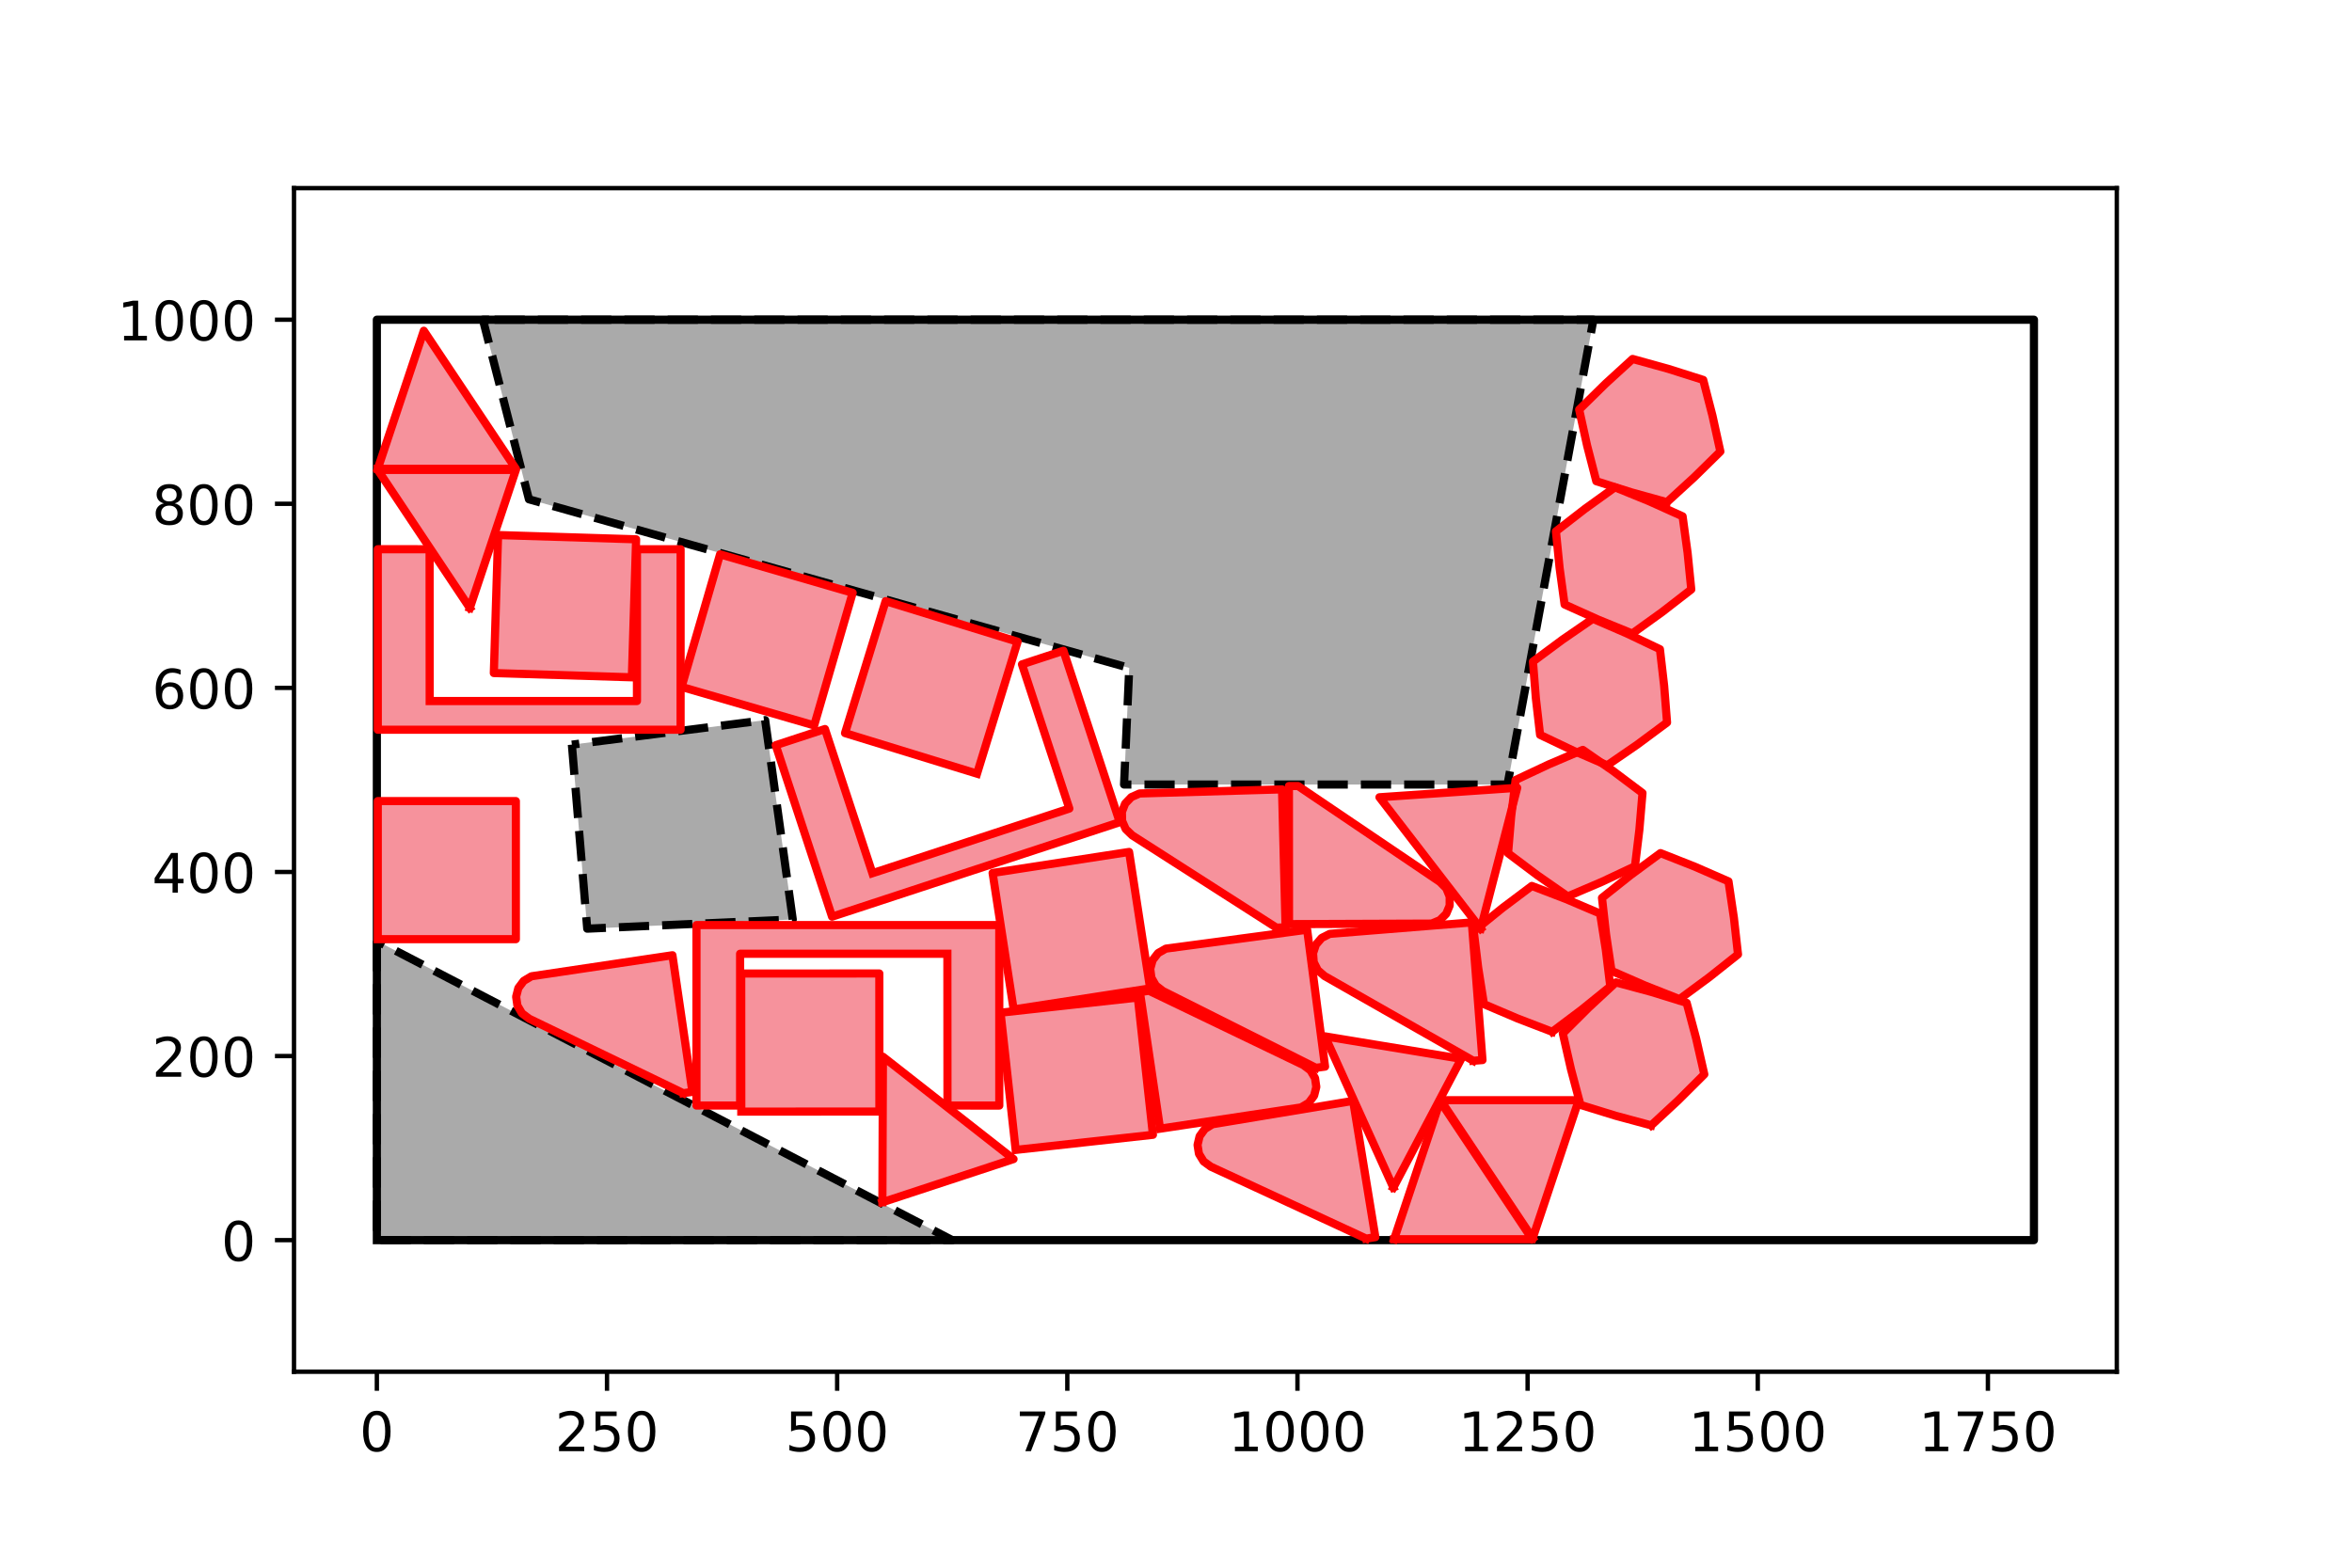 <?xml version="1.0" encoding="utf-8" standalone="no"?>
<!DOCTYPE svg PUBLIC "-//W3C//DTD SVG 1.1//EN"
  "http://www.w3.org/Graphics/SVG/1.1/DTD/svg11.dtd">
<!-- Created with matplotlib (https://matplotlib.org/) -->
<svg height="288pt" version="1.1" viewBox="0 0 432 288" width="432pt" xmlns="http://www.w3.org/2000/svg" xmlns:xlink="http://www.w3.org/1999/xlink">
 <defs>
  <style type="text/css">
*{stroke-linecap:butt;stroke-linejoin:round;}
  </style>
 </defs>
 <g id="figure_1">
  <g id="patch_1">
   <path d="M 0 288 
L 432 288 
L 432 0 
L 0 0 
z
" style="fill:#ffffff;"/>
  </g>
  <g id="axes_1">
   <g id="patch_2">
    <path d="M 54 252 
L 388.8 252 
L 388.8 34.56 
L 54 34.56 
z
" style="fill:#ffffff;"/>
   </g>
   <g id="patch_3">
    <path clip-path="url(#p1a1e1762d4)" d="M 69.218 172.861 
L 69.218 227.825 
L 174.907 227.825 
z
" style="fill:#aaaaaa;"/>
   </g>
   <g id="patch_4">
    <path clip-path="url(#p1a1e1762d4)" d="M 105.041 136.8 
L 107.858 170.607 
L 145.608 168.917 
L 140.537 132.293 
z
" style="fill:#aaaaaa;"/>
   </g>
   <g id="patch_5">
    <path clip-path="url(#p1a1e1762d4)" d="M 89.828 58.735 
L 88.701 58.735 
L 97.153 91.725 
L 207.412 122.703 
L 206.46 144.125 
L 276.89 144.125 
L 292.666 58.735 
L 117.436 58.735 
z
" style="fill:#aaaaaa;"/>
   </g>
   <g id="patch_6">
    <path clip-path="url(#p1a1e1762d4)" d="M 78.923 128.787 
L 78.905 100.9 
L 69.387 100.897 
L 69.391 134.057 
L 125.007 134.055 
L 125.01 100.9 
L 116.993 100.9 
L 116.992 128.787 
z
" style="fill:#f6929c;"/>
   </g>
   <g id="patch_7">
    <path clip-path="url(#p1a1e1762d4)" d="M 174.008 175.214 
L 174.026 203.101 
L 183.544 203.104 
L 183.54 169.945 
L 127.925 169.946 
L 127.922 203.101 
L 135.938 203.101 
L 135.939 175.214 
z
" style="fill:#f6929c;"/>
   </g>
   <g id="patch_8">
    <path clip-path="url(#p1a1e1762d4)" d="M 160.24 160.421 
L 151.521 133.932 
L 142.478 136.899 
L 152.829 168.402 
L 205.667 151.046 
L 195.324 119.546 
L 187.708 122.047 
L 196.408 148.542 
z
" style="fill:#f6929c;"/>
   </g>
   <g id="patch_9">
    <path clip-path="url(#p1a1e1762d4)" d="M 116.056 124.428 
L 90.704 123.646 
L 91.486 98.294 
L 116.838 99.076 
z
" style="fill:#f6929c;"/>
   </g>
   <g id="patch_10">
    <path clip-path="url(#p1a1e1762d4)" d="M 179.455 142.133 
L 155.211 134.678 
L 162.665 110.435 
L 186.909 117.889 
z
" style="fill:#f6929c;"/>
   </g>
   <g id="patch_11">
    <path clip-path="url(#p1a1e1762d4)" d="M 149.542 133.265 
L 125.184 126.193 
L 132.256 101.836 
L 156.614 108.907 
z
" style="fill:#f6929c;"/>
   </g>
   <g id="patch_12">
    <path clip-path="url(#p1a1e1762d4)" d="M 136.156 204.215 
L 136.144 178.851 
L 161.508 178.839 
L 161.52 204.203 
z
" style="fill:#f6929c;"/>
   </g>
   <g id="patch_13">
    <path clip-path="url(#p1a1e1762d4)" d="M 69.387 172.533 
L 69.387 147.169 
L 94.751 147.169 
L 94.751 172.533 
z
" style="fill:#f6929c;"/>
   </g>
   <g id="patch_14">
    <path clip-path="url(#p1a1e1762d4)" d="M 186.179 185.442 
L 182.315 160.374 
L 207.383 156.511 
L 211.246 181.579 
z
" style="fill:#f6929c;"/>
   </g>
   <g id="patch_15">
    <path clip-path="url(#p1a1e1762d4)" d="M 186.553 211.25 
L 183.776 186.039 
L 208.987 183.262 
L 211.764 208.473 
z
" style="fill:#f6929c;"/>
   </g>
   <g id="patch_16">
    <path clip-path="url(#p1a1e1762d4)" d="M 125.502 200.83 
L 97.183 187.144 
L 95.869 186.154 
L 95.033 184.737 
L 94.801 183.108 
L 95.209 181.513 
L 96.194 180.196 
L 97.608 179.354 
L 123.508 175.488 
L 127.175 200.585 
z
" style="fill:#f6929c;"/>
   </g>
   <g id="patch_17">
    <path clip-path="url(#p1a1e1762d4)" d="M 234.437 170.414 
L 207.949 153.454 
L 206.763 152.314 
L 206.101 150.807 
L 206.065 149.162 
L 206.66 147.628 
L 207.796 146.437 
L 209.3 145.77 
L 235.475 145.016 
L 236.128 170.371 
z
" style="fill:#f6929c;"/>
   </g>
   <g id="patch_18">
    <path clip-path="url(#p1a1e1762d4)" d="M 213.078 207.352 
L 209.369 182.261 
L 211.042 182.014 
L 239.384 195.652 
L 240.699 196.641 
L 241.538 198.057 
L 241.772 199.685 
L 241.367 201.28 
L 240.384 202.599 
L 238.971 203.443 
z
" style="fill:#f6929c;"/>
   </g>
   <g id="patch_19">
    <path clip-path="url(#p1a1e1762d4)" d="M 241.701 196.168 
L 213.591 182.058 
L 212.292 181.047 
L 211.478 179.618 
L 211.27 177.985 
L 211.702 176.398 
L 212.708 175.095 
L 214.134 174.275 
L 240.089 170.799 
L 243.378 195.949 
z
" style="fill:#f6929c;"/>
   </g>
   <g id="patch_20">
    <path clip-path="url(#p1a1e1762d4)" d="M 250.948 227.547 
L 222.405 214.334 
L 221.075 213.366 
L 220.215 211.963 
L 219.956 210.338 
L 220.337 208.737 
L 221.301 207.403 
L 222.701 206.538 
L 248.533 202.242 
L 252.617 227.274 
z
" style="fill:#f6929c;"/>
   </g>
   <g id="patch_21">
    <path clip-path="url(#p1a1e1762d4)" d="M 236.758 169.77 
L 236.74 144.407 
L 238.431 144.406 
L 264.487 162.024 
L 265.644 163.193 
L 266.268 164.716 
L 266.263 166.362 
L 265.63 167.88 
L 264.465 169.042 
L 262.944 169.672 
z
" style="fill:#f6929c;"/>
   </g>
   <g id="patch_22">
    <path clip-path="url(#p1a1e1762d4)" d="M 270.608 194.875 
L 243.279 179.305 
L 242.035 178.228 
L 241.297 176.758 
L 241.176 175.117 
L 241.691 173.554 
L 242.763 172.306 
L 244.231 171.562 
L 270.333 169.456 
L 272.294 194.744 
z
" style="fill:#f6929c;"/>
   </g>
   <g id="patch_23">
    <path clip-path="url(#p1a1e1762d4)" d="M 86.296 111.693 
L 69.387 86.33 
L 94.751 86.33 
z
" style="fill:#f6929c;"/>
   </g>
   <g id="patch_24">
    <path clip-path="url(#p1a1e1762d4)" d="M 69.387 86.127 
L 77.842 60.764 
L 94.751 86.127 
z
" style="fill:#f6929c;"/>
   </g>
   <g id="patch_25">
    <path clip-path="url(#p1a1e1762d4)" d="M 162.07 220.865 
L 162.17 194.13 
L 186.162 212.935 
z
" style="fill:#f6929c;"/>
   </g>
   <g id="patch_26">
    <path clip-path="url(#p1a1e1762d4)" d="M 255.92 218.166 
L 243.365 190.388 
L 268.391 194.517 
z
" style="fill:#f6929c;"/>
   </g>
   <g id="patch_27">
    <path clip-path="url(#p1a1e1762d4)" d="M 271.973 170.614 
L 253.37 146.465 
L 278.674 144.732 
z
" style="fill:#f6929c;"/>
   </g>
   <g id="patch_28">
    <path clip-path="url(#p1a1e1762d4)" d="M 256.059 227.656 
L 264.513 202.293 
L 281.422 227.656 
z
" style="fill:#f6929c;"/>
   </g>
   <g id="patch_29">
    <path clip-path="url(#p1a1e1762d4)" d="M 281.514 227.482 
L 264.605 202.118 
L 289.969 202.118 
z
" style="fill:#f6929c;"/>
   </g>
   <g id="patch_30">
    <path clip-path="url(#p1a1e1762d4)" d="M 285.102 189.55 
L 278.784 187.124 
L 272.563 184.474 
L 271.506 177.79 
L 270.69 171.077 
L 275.95 166.819 
L 281.355 162.756 
L 287.672 165.183 
L 293.894 167.832 
L 294.951 174.517 
L 295.767 181.229 
L 290.507 185.487 
z
" style="fill:#f6929c;"/>
   </g>
   <g id="patch_31">
    <path clip-path="url(#p1a1e1762d4)" d="M 287.952 164.675 
L 282.398 160.809 
L 276.991 156.748 
L 277.562 150.005 
L 278.374 143.292 
L 284.5 140.415 
L 290.72 137.762 
L 296.274 141.628 
L 301.682 145.689 
L 301.11 152.432 
L 300.298 159.145 
L 294.172 162.022 
z
" style="fill:#f6929c;"/>
   </g>
   <g id="patch_32">
    <path clip-path="url(#p1a1e1762d4)" d="M 295.19 140.598 
L 288.98 137.91 
L 282.874 135.002 
L 282.098 128.28 
L 281.563 121.538 
L 286.997 117.505 
L 292.567 113.671 
L 298.777 116.36 
L 304.883 119.267 
L 305.659 125.99 
L 306.194 132.731 
L 300.761 136.765 
z
" style="fill:#f6929c;"/>
   </g>
   <g id="patch_33">
    <path clip-path="url(#p1a1e1762d4)" d="M 299.804 116.385 
L 293.539 113.827 
L 287.374 111.048 
L 286.458 104.343 
L 285.783 97.614 
L 291.131 93.468 
L 296.62 89.519 
L 302.885 92.077 
L 309.05 94.857 
L 309.966 101.562 
L 310.641 108.29 
L 305.293 112.437 
z
" style="fill:#f6929c;"/>
   </g>
   <g id="patch_34">
    <path clip-path="url(#p1a1e1762d4)" d="M 303.284 206.74 
L 296.751 204.976 
L 290.289 202.981 
L 288.55 196.441 
L 287.047 189.848 
L 291.841 185.072 
L 296.8 180.474 
L 303.333 182.237 
L 309.794 184.232 
L 311.534 190.772 
L 313.036 197.365 
L 308.242 202.142 
z
" style="fill:#f6929c;"/>
   </g>
   <g id="patch_35">
    <path clip-path="url(#p1a1e1762d4)" d="M 306.166 92.256 
L 299.645 90.446 
L 293.198 88.404 
L 291.506 81.852 
L 290.05 75.248 
L 294.878 70.506 
L 299.869 65.944 
L 306.39 67.754 
L 312.837 69.796 
L 314.53 76.348 
L 315.985 82.952 
L 311.157 87.694 
z
" style="fill:#f6929c;"/>
   </g>
   <g id="patch_36">
    <path clip-path="url(#p1a1e1762d4)" d="M 308.482 183.552 
L 302.188 181.066 
L 295.991 178.359 
L 294.996 171.665 
L 294.243 164.945 
L 299.543 160.736 
L 304.986 156.724 
L 311.28 159.21 
L 317.477 161.917 
L 318.471 168.611 
L 319.225 175.331 
L 313.925 179.539 
z
" style="fill:#f6929c;"/>
   </g>
   <g id="matplotlib.axis_1">
    <g id="xtick_1">
     <g id="line2d_1">
      <defs>
       <path d="M 0 0 
L 0 3.5 
" id="m7b1417755e" style="stroke:#000000;stroke-width:0.8;"/>
      </defs>
      <g>
       <use style="stroke:#000000;stroke-width:0.8;" x="69.218" xlink:href="#m7b1417755e" y="252"/>
      </g>
     </g>
     <g id="text_1">
      <!-- 0 -->
      <defs>
       <path d="M 31.781 66.406 
Q 24.172 66.406 20.328 58.906 
Q 16.5 51.422 16.5 36.375 
Q 16.5 21.391 20.328 13.891 
Q 24.172 6.391 31.781 6.391 
Q 39.453 6.391 43.281 13.891 
Q 47.125 21.391 47.125 36.375 
Q 47.125 51.422 43.281 58.906 
Q 39.453 66.406 31.781 66.406 
z
M 31.781 74.219 
Q 44.047 74.219 50.516 64.516 
Q 56.984 54.828 56.984 36.375 
Q 56.984 17.969 50.516 8.266 
Q 44.047 -1.422 31.781 -1.422 
Q 19.531 -1.422 13.062 8.266 
Q 6.594 17.969 6.594 36.375 
Q 6.594 54.828 13.062 64.516 
Q 19.531 74.219 31.781 74.219 
z
" id="DejaVuSans-48"/>
      </defs>
      <g transform="translate(66.037 266.598)scale(0.1 -0.1)">
       <use xlink:href="#DejaVuSans-48"/>
      </g>
     </g>
    </g>
    <g id="xtick_2">
     <g id="line2d_2">
      <g>
       <use style="stroke:#000000;stroke-width:0.8;" x="111.491" xlink:href="#m7b1417755e" y="252"/>
      </g>
     </g>
     <g id="text_2">
      <!-- 250 -->
      <defs>
       <path d="M 19.188 8.297 
L 53.609 8.297 
L 53.609 0 
L 7.328 0 
L 7.328 8.297 
Q 12.938 14.109 22.625 23.891 
Q 32.328 33.688 34.812 36.531 
Q 39.547 41.844 41.422 45.531 
Q 43.312 49.219 43.312 52.781 
Q 43.312 58.594 39.234 62.25 
Q 35.156 65.922 28.609 65.922 
Q 23.969 65.922 18.812 64.312 
Q 13.672 62.703 7.812 59.422 
L 7.812 69.391 
Q 13.766 71.781 18.938 73 
Q 24.125 74.219 28.422 74.219 
Q 39.75 74.219 46.484 68.547 
Q 53.219 62.891 53.219 53.422 
Q 53.219 48.922 51.531 44.891 
Q 49.859 40.875 45.406 35.406 
Q 44.188 33.984 37.641 27.219 
Q 31.109 20.453 19.188 8.297 
z
" id="DejaVuSans-50"/>
       <path d="M 10.797 72.906 
L 49.516 72.906 
L 49.516 64.594 
L 19.828 64.594 
L 19.828 46.734 
Q 21.969 47.469 24.109 47.828 
Q 26.266 48.188 28.422 48.188 
Q 40.625 48.188 47.75 41.5 
Q 54.891 34.812 54.891 23.391 
Q 54.891 11.625 47.562 5.094 
Q 40.234 -1.422 26.906 -1.422 
Q 22.312 -1.422 17.547 -0.641 
Q 12.797 0.141 7.719 1.703 
L 7.719 11.625 
Q 12.109 9.234 16.797 8.062 
Q 21.484 6.891 26.703 6.891 
Q 35.156 6.891 40.078 11.328 
Q 45.016 15.766 45.016 23.391 
Q 45.016 31 40.078 35.438 
Q 35.156 39.891 26.703 39.891 
Q 22.75 39.891 18.812 39.016 
Q 14.891 38.141 10.797 36.281 
z
" id="DejaVuSans-53"/>
      </defs>
      <g transform="translate(101.947 266.598)scale(0.1 -0.1)">
       <use xlink:href="#DejaVuSans-50"/>
       <use x="63.623" xlink:href="#DejaVuSans-53"/>
       <use x="127.246" xlink:href="#DejaVuSans-48"/>
      </g>
     </g>
    </g>
    <g id="xtick_3">
     <g id="line2d_3">
      <g>
       <use style="stroke:#000000;stroke-width:0.8;" x="153.764" xlink:href="#m7b1417755e" y="252"/>
      </g>
     </g>
     <g id="text_3">
      <!-- 500 -->
      <g transform="translate(144.22 266.598)scale(0.1 -0.1)">
       <use xlink:href="#DejaVuSans-53"/>
       <use x="63.623" xlink:href="#DejaVuSans-48"/>
       <use x="127.246" xlink:href="#DejaVuSans-48"/>
      </g>
     </g>
    </g>
    <g id="xtick_4">
     <g id="line2d_4">
      <g>
       <use style="stroke:#000000;stroke-width:0.8;" x="196.036" xlink:href="#m7b1417755e" y="252"/>
      </g>
     </g>
     <g id="text_4">
      <!-- 750 -->
      <defs>
       <path d="M 8.203 72.906 
L 55.078 72.906 
L 55.078 68.703 
L 28.609 0 
L 18.312 0 
L 43.219 64.594 
L 8.203 64.594 
z
" id="DejaVuSans-55"/>
      </defs>
      <g transform="translate(186.493 266.598)scale(0.1 -0.1)">
       <use xlink:href="#DejaVuSans-55"/>
       <use x="63.623" xlink:href="#DejaVuSans-53"/>
       <use x="127.246" xlink:href="#DejaVuSans-48"/>
      </g>
     </g>
    </g>
    <g id="xtick_5">
     <g id="line2d_5">
      <g>
       <use style="stroke:#000000;stroke-width:0.8;" x="238.309" xlink:href="#m7b1417755e" y="252"/>
      </g>
     </g>
     <g id="text_5">
      <!-- 1000 -->
      <defs>
       <path d="M 12.406 8.297 
L 28.516 8.297 
L 28.516 63.922 
L 10.984 60.406 
L 10.984 69.391 
L 28.422 72.906 
L 38.281 72.906 
L 38.281 8.297 
L 54.391 8.297 
L 54.391 0 
L 12.406 0 
z
" id="DejaVuSans-49"/>
      </defs>
      <g transform="translate(225.584 266.598)scale(0.1 -0.1)">
       <use xlink:href="#DejaVuSans-49"/>
       <use x="63.623" xlink:href="#DejaVuSans-48"/>
       <use x="127.246" xlink:href="#DejaVuSans-48"/>
       <use x="190.869" xlink:href="#DejaVuSans-48"/>
      </g>
     </g>
    </g>
    <g id="xtick_6">
     <g id="line2d_6">
      <g>
       <use style="stroke:#000000;stroke-width:0.8;" x="280.582" xlink:href="#m7b1417755e" y="252"/>
      </g>
     </g>
     <g id="text_6">
      <!-- 1250 -->
      <g transform="translate(267.857 266.598)scale(0.1 -0.1)">
       <use xlink:href="#DejaVuSans-49"/>
       <use x="63.623" xlink:href="#DejaVuSans-50"/>
       <use x="127.246" xlink:href="#DejaVuSans-53"/>
       <use x="190.869" xlink:href="#DejaVuSans-48"/>
      </g>
     </g>
    </g>
    <g id="xtick_7">
     <g id="line2d_7">
      <g>
       <use style="stroke:#000000;stroke-width:0.8;" x="322.855" xlink:href="#m7b1417755e" y="252"/>
      </g>
     </g>
     <g id="text_7">
      <!-- 1500 -->
      <g transform="translate(310.13 266.598)scale(0.1 -0.1)">
       <use xlink:href="#DejaVuSans-49"/>
       <use x="63.623" xlink:href="#DejaVuSans-53"/>
       <use x="127.246" xlink:href="#DejaVuSans-48"/>
       <use x="190.869" xlink:href="#DejaVuSans-48"/>
      </g>
     </g>
    </g>
    <g id="xtick_8">
     <g id="line2d_8">
      <g>
       <use style="stroke:#000000;stroke-width:0.8;" x="365.127" xlink:href="#m7b1417755e" y="252"/>
      </g>
     </g>
     <g id="text_8">
      <!-- 1750 -->
      <g transform="translate(352.402 266.598)scale(0.1 -0.1)">
       <use xlink:href="#DejaVuSans-49"/>
       <use x="63.623" xlink:href="#DejaVuSans-55"/>
       <use x="127.246" xlink:href="#DejaVuSans-53"/>
       <use x="190.869" xlink:href="#DejaVuSans-48"/>
      </g>
     </g>
    </g>
   </g>
   <g id="matplotlib.axis_2">
    <g id="ytick_1">
     <g id="line2d_9">
      <defs>
       <path d="M 0 0 
L -3.5 0 
" id="m260e4b4386" style="stroke:#000000;stroke-width:0.8;"/>
      </defs>
      <g>
       <use style="stroke:#000000;stroke-width:0.8;" x="54" xlink:href="#m260e4b4386" y="227.825"/>
      </g>
     </g>
     <g id="text_9">
      <!-- 0 -->
      <g transform="translate(40.638 231.625)scale(0.1 -0.1)">
       <use xlink:href="#DejaVuSans-48"/>
      </g>
     </g>
    </g>
    <g id="ytick_2">
     <g id="line2d_10">
      <g>
       <use style="stroke:#000000;stroke-width:0.8;" x="54" xlink:href="#m260e4b4386" y="194.007"/>
      </g>
     </g>
     <g id="text_10">
      <!-- 200 -->
      <g transform="translate(27.913 197.806)scale(0.1 -0.1)">
       <use xlink:href="#DejaVuSans-50"/>
       <use x="63.623" xlink:href="#DejaVuSans-48"/>
       <use x="127.246" xlink:href="#DejaVuSans-48"/>
      </g>
     </g>
    </g>
    <g id="ytick_3">
     <g id="line2d_11">
      <g>
       <use style="stroke:#000000;stroke-width:0.8;" x="54" xlink:href="#m260e4b4386" y="160.189"/>
      </g>
     </g>
     <g id="text_11">
      <!-- 400 -->
      <defs>
       <path d="M 37.797 64.312 
L 12.891 25.391 
L 37.797 25.391 
z
M 35.203 72.906 
L 47.609 72.906 
L 47.609 25.391 
L 58.016 25.391 
L 58.016 17.188 
L 47.609 17.188 
L 47.609 0 
L 37.797 0 
L 37.797 17.188 
L 4.891 17.188 
L 4.891 26.703 
z
" id="DejaVuSans-52"/>
      </defs>
      <g transform="translate(27.913 163.988)scale(0.1 -0.1)">
       <use xlink:href="#DejaVuSans-52"/>
       <use x="63.623" xlink:href="#DejaVuSans-48"/>
       <use x="127.246" xlink:href="#DejaVuSans-48"/>
      </g>
     </g>
    </g>
    <g id="ytick_4">
     <g id="line2d_12">
      <g>
       <use style="stroke:#000000;stroke-width:0.8;" x="54" xlink:href="#m260e4b4386" y="126.371"/>
      </g>
     </g>
     <g id="text_12">
      <!-- 600 -->
      <defs>
       <path d="M 33.016 40.375 
Q 26.375 40.375 22.484 35.828 
Q 18.609 31.297 18.609 23.391 
Q 18.609 15.531 22.484 10.953 
Q 26.375 6.391 33.016 6.391 
Q 39.656 6.391 43.531 10.953 
Q 47.406 15.531 47.406 23.391 
Q 47.406 31.297 43.531 35.828 
Q 39.656 40.375 33.016 40.375 
z
M 52.594 71.297 
L 52.594 62.312 
Q 48.875 64.062 45.094 64.984 
Q 41.312 65.922 37.594 65.922 
Q 27.828 65.922 22.672 59.328 
Q 17.531 52.734 16.797 39.406 
Q 19.672 43.656 24.016 45.922 
Q 28.375 48.188 33.594 48.188 
Q 44.578 48.188 50.953 41.516 
Q 57.328 34.859 57.328 23.391 
Q 57.328 12.156 50.688 5.359 
Q 44.047 -1.422 33.016 -1.422 
Q 20.359 -1.422 13.672 8.266 
Q 6.984 17.969 6.984 36.375 
Q 6.984 53.656 15.188 63.938 
Q 23.391 74.219 37.203 74.219 
Q 40.922 74.219 44.703 73.484 
Q 48.484 72.75 52.594 71.297 
z
" id="DejaVuSans-54"/>
      </defs>
      <g transform="translate(27.913 130.17)scale(0.1 -0.1)">
       <use xlink:href="#DejaVuSans-54"/>
       <use x="63.623" xlink:href="#DejaVuSans-48"/>
       <use x="127.246" xlink:href="#DejaVuSans-48"/>
      </g>
     </g>
    </g>
    <g id="ytick_5">
     <g id="line2d_13">
      <g>
       <use style="stroke:#000000;stroke-width:0.8;" x="54" xlink:href="#m260e4b4386" y="92.553"/>
      </g>
     </g>
     <g id="text_13">
      <!-- 800 -->
      <defs>
       <path d="M 31.781 34.625 
Q 24.75 34.625 20.719 30.859 
Q 16.703 27.094 16.703 20.516 
Q 16.703 13.922 20.719 10.156 
Q 24.75 6.391 31.781 6.391 
Q 38.812 6.391 42.859 10.172 
Q 46.922 13.969 46.922 20.516 
Q 46.922 27.094 42.891 30.859 
Q 38.875 34.625 31.781 34.625 
z
M 21.922 38.812 
Q 15.578 40.375 12.031 44.719 
Q 8.5 49.078 8.5 55.328 
Q 8.5 64.062 14.719 69.141 
Q 20.953 74.219 31.781 74.219 
Q 42.672 74.219 48.875 69.141 
Q 55.078 64.062 55.078 55.328 
Q 55.078 49.078 51.531 44.719 
Q 48 40.375 41.703 38.812 
Q 48.828 37.156 52.797 32.312 
Q 56.781 27.484 56.781 20.516 
Q 56.781 9.906 50.312 4.234 
Q 43.844 -1.422 31.781 -1.422 
Q 19.734 -1.422 13.25 4.234 
Q 6.781 9.906 6.781 20.516 
Q 6.781 27.484 10.781 32.312 
Q 14.797 37.156 21.922 38.812 
z
M 18.312 54.391 
Q 18.312 48.734 21.844 45.562 
Q 25.391 42.391 31.781 42.391 
Q 38.141 42.391 41.719 45.562 
Q 45.312 48.734 45.312 54.391 
Q 45.312 60.062 41.719 63.234 
Q 38.141 66.406 31.781 66.406 
Q 25.391 66.406 21.844 63.234 
Q 18.312 60.062 18.312 54.391 
z
" id="DejaVuSans-56"/>
      </defs>
      <g transform="translate(27.913 96.352)scale(0.1 -0.1)">
       <use xlink:href="#DejaVuSans-56"/>
       <use x="63.623" xlink:href="#DejaVuSans-48"/>
       <use x="127.246" xlink:href="#DejaVuSans-48"/>
      </g>
     </g>
    </g>
    <g id="ytick_6">
     <g id="line2d_14">
      <g>
       <use style="stroke:#000000;stroke-width:0.8;" x="54" xlink:href="#m260e4b4386" y="58.735"/>
      </g>
     </g>
     <g id="text_14">
      <!-- 1000 -->
      <g transform="translate(21.55 62.534)scale(0.1 -0.1)">
       <use xlink:href="#DejaVuSans-49"/>
       <use x="63.623" xlink:href="#DejaVuSans-48"/>
       <use x="127.246" xlink:href="#DejaVuSans-48"/>
       <use x="190.869" xlink:href="#DejaVuSans-48"/>
      </g>
     </g>
    </g>
   </g>
   <g id="line2d_15">
    <path clip-path="url(#p1a1e1762d4)" d="M 69.218 227.825 
L 373.582 227.825 
L 373.582 58.735 
L 69.218 58.735 
L 69.218 227.825 
" style="fill:none;stroke:#000000;stroke-linecap:square;stroke-width:1.5;"/>
   </g>
   <g id="line2d_16">
    <path clip-path="url(#p1a1e1762d4)" d="M 69.218 172.861 
L 69.218 227.825 
L 174.907 227.825 
L 69.218 172.861 
" style="fill:none;stroke:#000000;stroke-dasharray:5.55,2.4;stroke-dashoffset:0;stroke-width:1.5;"/>
   </g>
   <g id="line2d_17">
    <path clip-path="url(#p1a1e1762d4)" d="M 105.041 136.8 
L 107.858 170.607 
L 145.608 168.917 
L 140.537 132.293 
L 105.041 136.8 
" style="fill:none;stroke:#000000;stroke-dasharray:5.55,2.4;stroke-dashoffset:0;stroke-width:1.5;"/>
   </g>
   <g id="line2d_18">
    <path clip-path="url(#p1a1e1762d4)" d="M 89.828 58.735 
L 88.701 58.735 
L 97.153 91.725 
L 207.412 122.703 
L 206.46 144.125 
L 276.89 144.125 
L 292.666 58.735 
L 117.436 58.735 
L 89.828 58.735 
" style="fill:none;stroke:#000000;stroke-dasharray:5.55,2.4;stroke-dashoffset:0;stroke-width:1.5;"/>
   </g>
   <g id="line2d_19">
    <path clip-path="url(#p1a1e1762d4)" d="M 78.923 128.787 
L 78.905 100.9 
L 69.387 100.897 
L 69.391 134.057 
L 125.007 134.055 
L 125.01 100.9 
L 116.993 100.9 
L 116.992 128.787 
L 78.923 128.787 
" style="fill:none;stroke:#ff0000;stroke-linecap:square;stroke-width:1.5;"/>
   </g>
   <g id="line2d_20">
    <path clip-path="url(#p1a1e1762d4)" d="M 174.008 175.214 
L 174.026 203.101 
L 183.544 203.104 
L 183.54 169.945 
L 127.925 169.946 
L 127.922 203.101 
L 135.938 203.101 
L 135.939 175.214 
L 174.008 175.214 
" style="fill:none;stroke:#ff0000;stroke-linecap:square;stroke-width:1.5;"/>
   </g>
   <g id="line2d_21">
    <path clip-path="url(#p1a1e1762d4)" d="M 160.24 160.421 
L 151.521 133.932 
L 142.478 136.899 
L 152.829 168.402 
L 205.667 151.046 
L 195.324 119.546 
L 187.708 122.047 
L 196.408 148.542 
L 160.24 160.421 
" style="fill:none;stroke:#ff0000;stroke-linecap:square;stroke-width:1.5;"/>
   </g>
   <g id="line2d_22">
    <path clip-path="url(#p1a1e1762d4)" d="M 116.056 124.428 
L 90.704 123.646 
L 91.486 98.294 
L 116.838 99.076 
L 116.056 124.428 
" style="fill:none;stroke:#ff0000;stroke-linecap:square;stroke-width:1.5;"/>
   </g>
   <g id="line2d_23">
    <path clip-path="url(#p1a1e1762d4)" d="M 179.455 142.133 
L 155.211 134.678 
L 162.665 110.435 
L 186.909 117.889 
L 179.455 142.133 
" style="fill:none;stroke:#ff0000;stroke-linecap:square;stroke-width:1.5;"/>
   </g>
   <g id="line2d_24">
    <path clip-path="url(#p1a1e1762d4)" d="M 149.542 133.265 
L 125.184 126.193 
L 132.256 101.836 
L 156.614 108.907 
L 149.542 133.265 
" style="fill:none;stroke:#ff0000;stroke-linecap:square;stroke-width:1.5;"/>
   </g>
   <g id="line2d_25">
    <path clip-path="url(#p1a1e1762d4)" d="M 136.156 204.215 
L 136.144 178.851 
L 161.508 178.839 
L 161.52 204.203 
L 136.156 204.215 
" style="fill:none;stroke:#ff0000;stroke-linecap:square;stroke-width:1.5;"/>
   </g>
   <g id="line2d_26">
    <path clip-path="url(#p1a1e1762d4)" d="M 69.387 172.533 
L 69.387 147.169 
L 94.751 147.169 
L 94.751 172.533 
L 69.387 172.533 
" style="fill:none;stroke:#ff0000;stroke-linecap:square;stroke-width:1.5;"/>
   </g>
   <g id="line2d_27">
    <path clip-path="url(#p1a1e1762d4)" d="M 186.179 185.442 
L 182.315 160.374 
L 207.383 156.511 
L 211.246 181.579 
L 186.179 185.442 
" style="fill:none;stroke:#ff0000;stroke-linecap:square;stroke-width:1.5;"/>
   </g>
   <g id="line2d_28">
    <path clip-path="url(#p1a1e1762d4)" d="M 186.553 211.25 
L 183.776 186.039 
L 208.987 183.262 
L 211.764 208.473 
L 186.553 211.25 
" style="fill:none;stroke:#ff0000;stroke-linecap:square;stroke-width:1.5;"/>
   </g>
   <g id="line2d_29">
    <path clip-path="url(#p1a1e1762d4)" d="M 125.502 200.83 
L 97.183 187.144 
L 95.869 186.154 
L 95.033 184.737 
L 94.801 183.108 
L 95.209 181.513 
L 96.194 180.196 
L 97.608 179.354 
L 123.508 175.488 
L 127.175 200.585 
L 125.502 200.83 
" style="fill:none;stroke:#ff0000;stroke-linecap:square;stroke-width:1.5;"/>
   </g>
   <g id="line2d_30">
    <path clip-path="url(#p1a1e1762d4)" d="M 234.437 170.414 
L 207.949 153.454 
L 206.763 152.314 
L 206.101 150.807 
L 206.065 149.162 
L 206.66 147.628 
L 207.796 146.437 
L 209.3 145.77 
L 235.475 145.016 
L 236.128 170.371 
L 234.437 170.414 
" style="fill:none;stroke:#ff0000;stroke-linecap:square;stroke-width:1.5;"/>
   </g>
   <g id="line2d_31">
    <path clip-path="url(#p1a1e1762d4)" d="M 213.078 207.352 
L 209.369 182.261 
L 211.042 182.014 
L 239.384 195.652 
L 240.699 196.641 
L 241.538 198.057 
L 241.772 199.685 
L 241.367 201.28 
L 240.384 202.599 
L 238.971 203.443 
L 213.078 207.352 
" style="fill:none;stroke:#ff0000;stroke-linecap:square;stroke-width:1.5;"/>
   </g>
   <g id="line2d_32">
    <path clip-path="url(#p1a1e1762d4)" d="M 241.701 196.168 
L 213.591 182.058 
L 212.292 181.047 
L 211.478 179.618 
L 211.27 177.985 
L 211.702 176.398 
L 212.708 175.095 
L 214.134 174.275 
L 240.089 170.799 
L 243.378 195.949 
L 241.701 196.168 
" style="fill:none;stroke:#ff0000;stroke-linecap:square;stroke-width:1.5;"/>
   </g>
   <g id="line2d_33">
    <path clip-path="url(#p1a1e1762d4)" d="M 250.948 227.547 
L 222.405 214.334 
L 221.075 213.366 
L 220.215 211.963 
L 219.956 210.338 
L 220.337 208.737 
L 221.301 207.403 
L 222.701 206.538 
L 248.533 202.242 
L 252.617 227.274 
L 250.948 227.547 
" style="fill:none;stroke:#ff0000;stroke-linecap:square;stroke-width:1.5;"/>
   </g>
   <g id="line2d_34">
    <path clip-path="url(#p1a1e1762d4)" d="M 236.758 169.77 
L 236.74 144.407 
L 238.431 144.406 
L 264.487 162.024 
L 265.644 163.193 
L 266.268 164.716 
L 266.263 166.362 
L 265.63 167.88 
L 264.465 169.042 
L 262.944 169.672 
L 236.758 169.77 
" style="fill:none;stroke:#ff0000;stroke-linecap:square;stroke-width:1.5;"/>
   </g>
   <g id="line2d_35">
    <path clip-path="url(#p1a1e1762d4)" d="M 270.608 194.875 
L 243.279 179.305 
L 242.035 178.228 
L 241.297 176.758 
L 241.176 175.117 
L 241.691 173.554 
L 242.763 172.306 
L 244.231 171.562 
L 270.333 169.456 
L 272.294 194.744 
L 270.608 194.875 
" style="fill:none;stroke:#ff0000;stroke-linecap:square;stroke-width:1.5;"/>
   </g>
   <g id="line2d_36">
    <path clip-path="url(#p1a1e1762d4)" d="M 86.296 111.693 
L 69.387 86.33 
L 94.751 86.33 
L 86.296 111.693 
" style="fill:none;stroke:#ff0000;stroke-linecap:square;stroke-width:1.5;"/>
   </g>
   <g id="line2d_37">
    <path clip-path="url(#p1a1e1762d4)" d="M 69.387 86.127 
L 77.842 60.764 
L 94.751 86.127 
L 69.387 86.127 
" style="fill:none;stroke:#ff0000;stroke-linecap:square;stroke-width:1.5;"/>
   </g>
   <g id="line2d_38">
    <path clip-path="url(#p1a1e1762d4)" d="M 162.07 220.865 
L 162.17 194.13 
L 186.162 212.935 
L 162.07 220.865 
" style="fill:none;stroke:#ff0000;stroke-linecap:square;stroke-width:1.5;"/>
   </g>
   <g id="line2d_39">
    <path clip-path="url(#p1a1e1762d4)" d="M 255.92 218.166 
L 243.365 190.388 
L 268.391 194.517 
L 255.92 218.166 
" style="fill:none;stroke:#ff0000;stroke-linecap:square;stroke-width:1.5;"/>
   </g>
   <g id="line2d_40">
    <path clip-path="url(#p1a1e1762d4)" d="M 271.973 170.614 
L 253.37 146.465 
L 278.674 144.732 
L 271.973 170.614 
" style="fill:none;stroke:#ff0000;stroke-linecap:square;stroke-width:1.5;"/>
   </g>
   <g id="line2d_41">
    <path clip-path="url(#p1a1e1762d4)" d="M 256.059 227.656 
L 264.513 202.293 
L 281.422 227.656 
L 256.059 227.656 
" style="fill:none;stroke:#ff0000;stroke-linecap:square;stroke-width:1.5;"/>
   </g>
   <g id="line2d_42">
    <path clip-path="url(#p1a1e1762d4)" d="M 281.514 227.482 
L 264.605 202.118 
L 289.969 202.118 
L 281.514 227.482 
" style="fill:none;stroke:#ff0000;stroke-linecap:square;stroke-width:1.5;"/>
   </g>
   <g id="line2d_43">
    <path clip-path="url(#p1a1e1762d4)" d="M 285.102 189.55 
L 278.784 187.124 
L 272.563 184.474 
L 271.506 177.79 
L 270.69 171.077 
L 275.95 166.819 
L 281.355 162.756 
L 287.672 165.183 
L 293.894 167.832 
L 294.951 174.517 
L 295.767 181.229 
L 290.507 185.487 
L 285.102 189.55 
" style="fill:none;stroke:#ff0000;stroke-linecap:square;stroke-width:1.5;"/>
   </g>
   <g id="line2d_44">
    <path clip-path="url(#p1a1e1762d4)" d="M 287.952 164.675 
L 282.398 160.809 
L 276.991 156.748 
L 277.562 150.005 
L 278.374 143.292 
L 284.5 140.415 
L 290.72 137.762 
L 296.274 141.628 
L 301.682 145.689 
L 301.11 152.432 
L 300.298 159.145 
L 294.172 162.022 
L 287.952 164.675 
" style="fill:none;stroke:#ff0000;stroke-linecap:square;stroke-width:1.5;"/>
   </g>
   <g id="line2d_45">
    <path clip-path="url(#p1a1e1762d4)" d="M 295.19 140.598 
L 288.98 137.91 
L 282.874 135.002 
L 282.098 128.28 
L 281.563 121.538 
L 286.997 117.505 
L 292.567 113.671 
L 298.777 116.36 
L 304.883 119.267 
L 305.659 125.99 
L 306.194 132.731 
L 300.761 136.765 
L 295.19 140.598 
" style="fill:none;stroke:#ff0000;stroke-linecap:square;stroke-width:1.5;"/>
   </g>
   <g id="line2d_46">
    <path clip-path="url(#p1a1e1762d4)" d="M 299.804 116.385 
L 293.539 113.827 
L 287.374 111.048 
L 286.458 104.343 
L 285.783 97.614 
L 291.131 93.468 
L 296.62 89.519 
L 302.885 92.077 
L 309.05 94.857 
L 309.966 101.562 
L 310.641 108.29 
L 305.293 112.437 
L 299.804 116.385 
" style="fill:none;stroke:#ff0000;stroke-linecap:square;stroke-width:1.5;"/>
   </g>
   <g id="line2d_47">
    <path clip-path="url(#p1a1e1762d4)" d="M 303.284 206.74 
L 296.751 204.976 
L 290.289 202.981 
L 288.55 196.441 
L 287.047 189.848 
L 291.841 185.072 
L 296.8 180.474 
L 303.333 182.237 
L 309.794 184.232 
L 311.534 190.772 
L 313.036 197.365 
L 308.242 202.142 
L 303.284 206.74 
" style="fill:none;stroke:#ff0000;stroke-linecap:square;stroke-width:1.5;"/>
   </g>
   <g id="line2d_48">
    <path clip-path="url(#p1a1e1762d4)" d="M 306.166 92.256 
L 299.645 90.446 
L 293.198 88.404 
L 291.506 81.852 
L 290.05 75.248 
L 294.878 70.506 
L 299.869 65.944 
L 306.39 67.754 
L 312.837 69.796 
L 314.53 76.348 
L 315.985 82.952 
L 311.157 87.694 
L 306.166 92.256 
" style="fill:none;stroke:#ff0000;stroke-linecap:square;stroke-width:1.5;"/>
   </g>
   <g id="line2d_49">
    <path clip-path="url(#p1a1e1762d4)" d="M 308.482 183.552 
L 302.188 181.066 
L 295.991 178.359 
L 294.996 171.665 
L 294.243 164.945 
L 299.543 160.736 
L 304.986 156.724 
L 311.28 159.21 
L 317.477 161.917 
L 318.471 168.611 
L 319.225 175.331 
L 313.925 179.539 
L 308.482 183.552 
" style="fill:none;stroke:#ff0000;stroke-linecap:square;stroke-width:1.5;"/>
   </g>
   <g id="patch_37">
    <path d="M 54 252 
L 54 34.56 
" style="fill:none;stroke:#000000;stroke-linecap:square;stroke-linejoin:miter;stroke-width:0.8;"/>
   </g>
   <g id="patch_38">
    <path d="M 388.8 252 
L 388.8 34.56 
" style="fill:none;stroke:#000000;stroke-linecap:square;stroke-linejoin:miter;stroke-width:0.8;"/>
   </g>
   <g id="patch_39">
    <path d="M 54 252 
L 388.8 252 
" style="fill:none;stroke:#000000;stroke-linecap:square;stroke-linejoin:miter;stroke-width:0.8;"/>
   </g>
   <g id="patch_40">
    <path d="M 54 34.56 
L 388.8 34.56 
" style="fill:none;stroke:#000000;stroke-linecap:square;stroke-linejoin:miter;stroke-width:0.8;"/>
   </g>
  </g>
 </g>
 <defs>
  <clipPath id="p1a1e1762d4">
   <rect height="217.44" width="334.8" x="54" y="34.56"/>
  </clipPath>
 </defs>
</svg>
